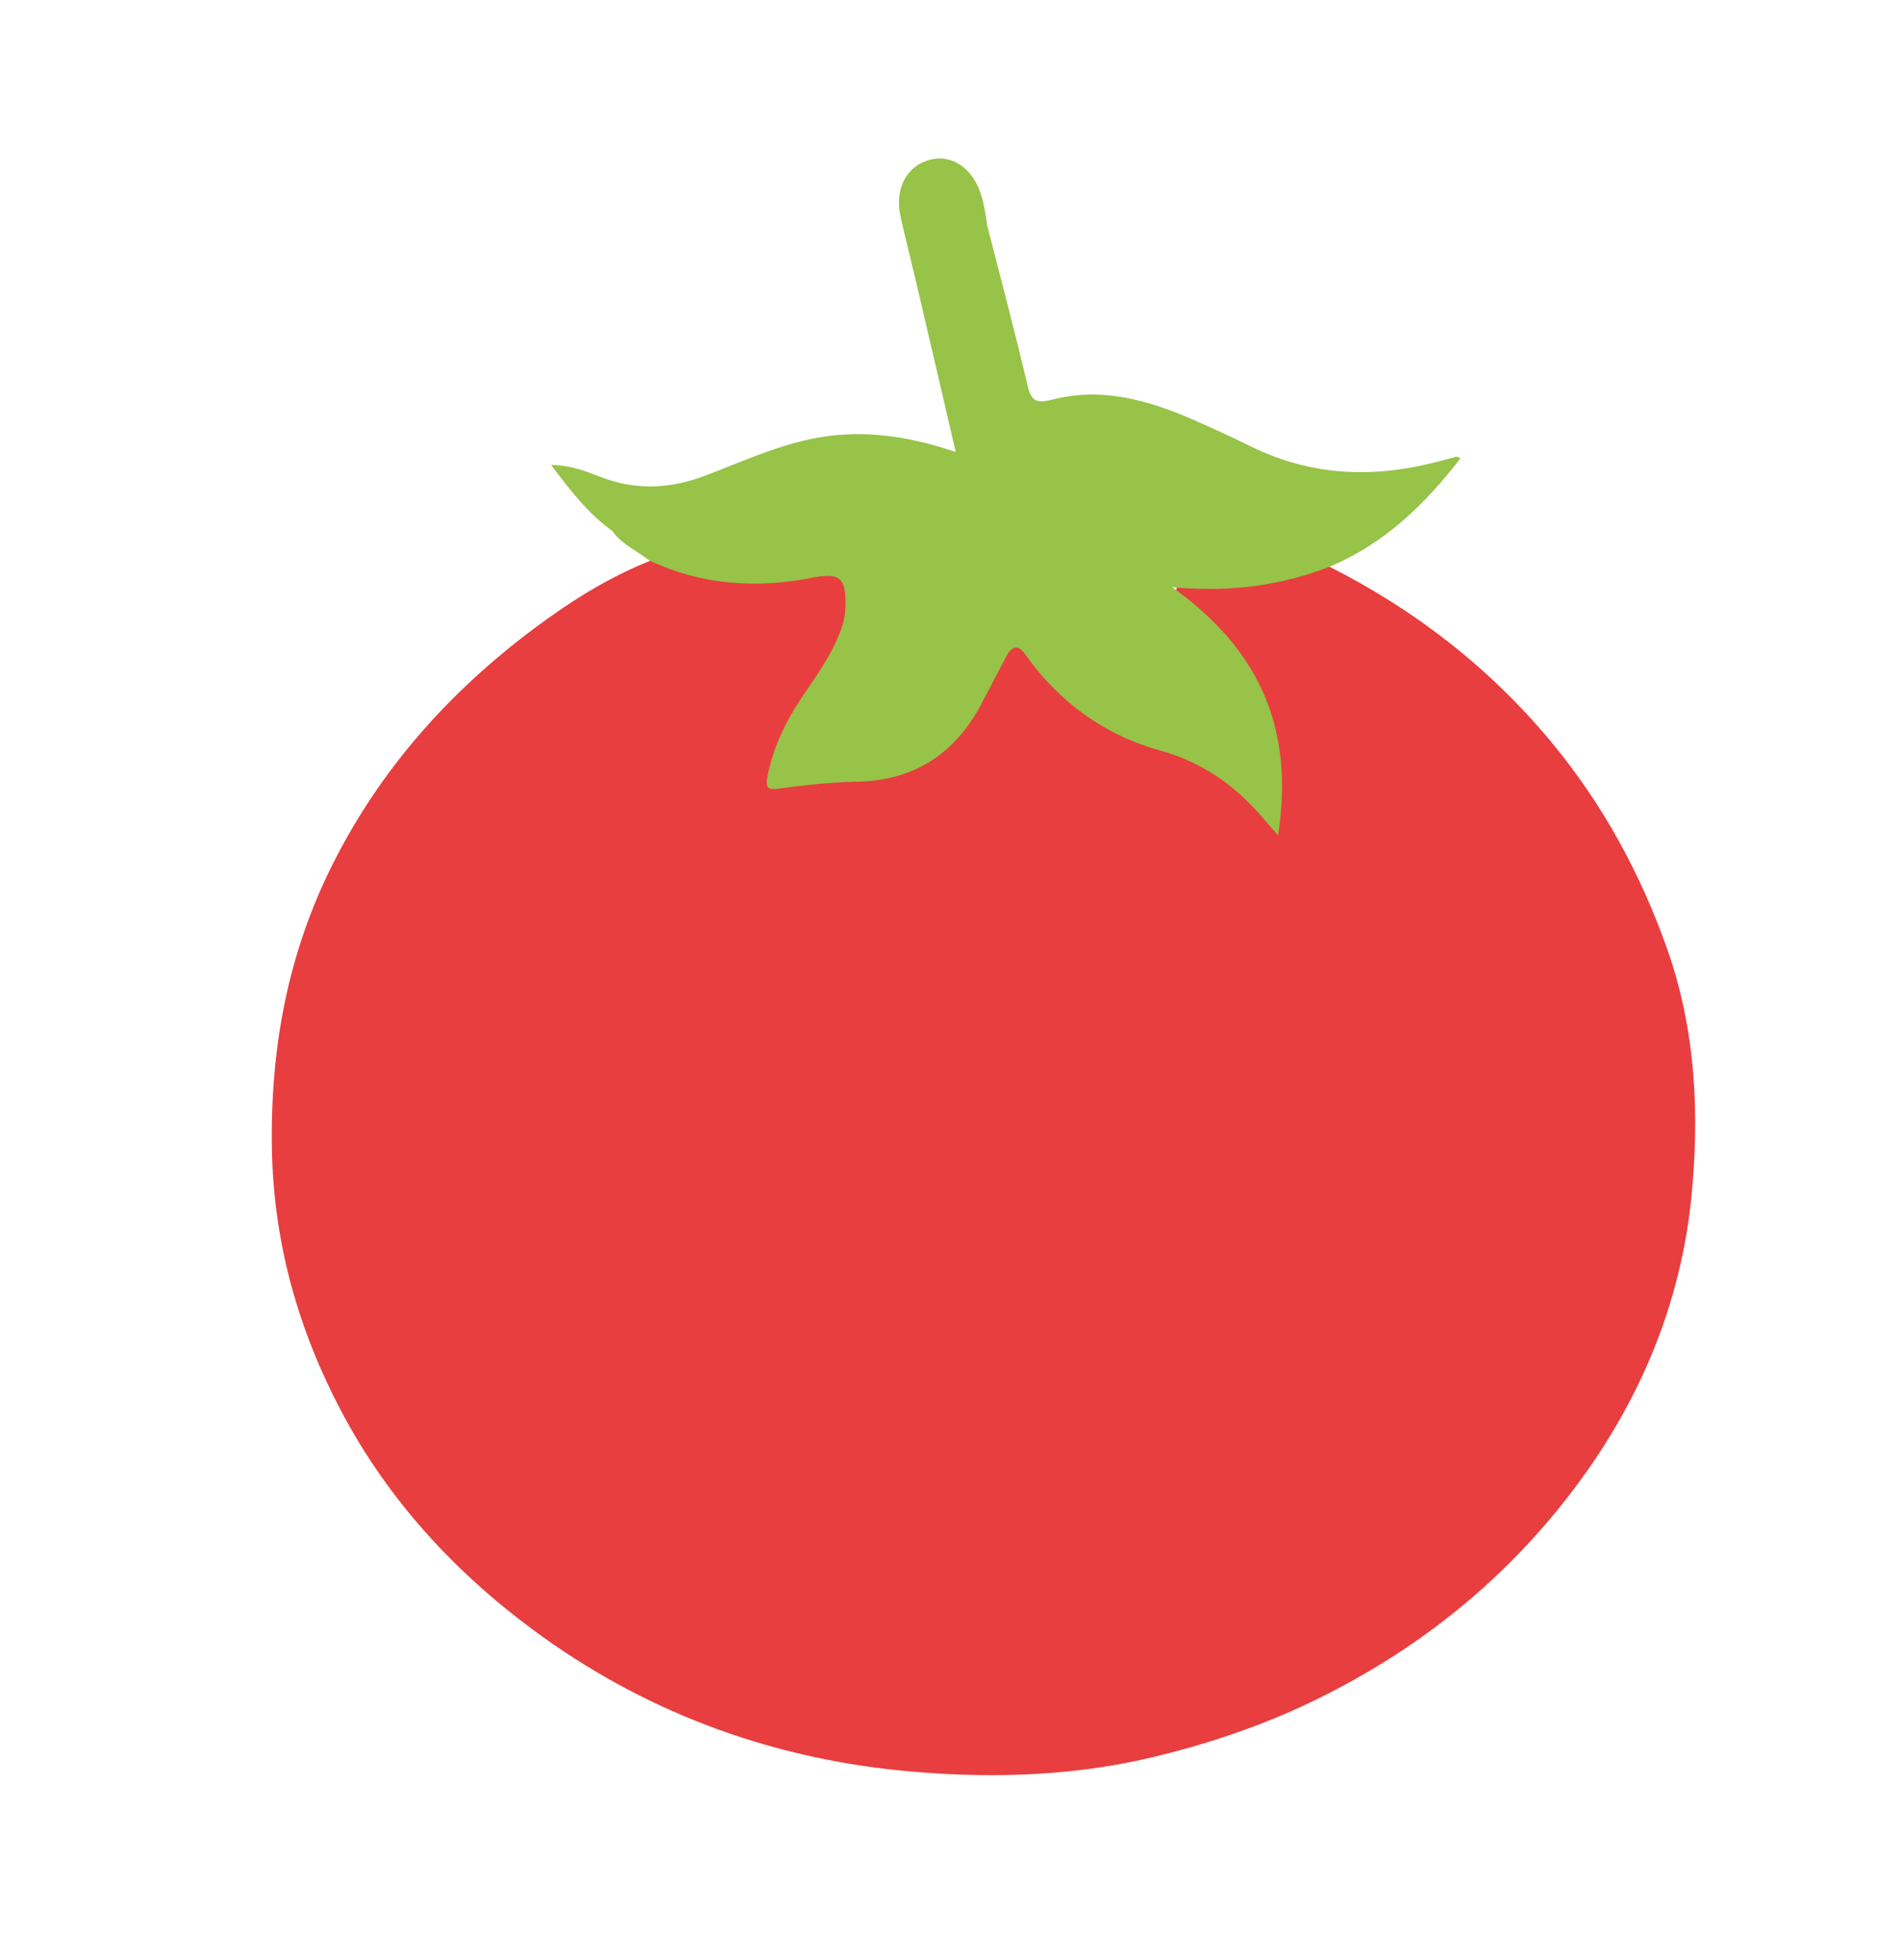 <?xml version="1.0" encoding="utf-8"?>
<!-- Generator: Adobe Illustrator 25.0.0, SVG Export Plug-In . SVG Version: 6.00 Build 0)  -->
<svg version="1.1" id="Layer_1" xmlns="http://www.w3.org/2000/svg" xmlns:xlink="http://www.w3.org/1999/xlink" x="0px" y="0px"
	 viewBox="0 0 73.38 75.67" style="enable-background:new 0 0 73.38 75.67;" xml:space="preserve">
<style type="text/css">
	.st0{fill:#E83E3F;}
	.st1{fill:#97C348;}
</style>
<path class="st0" d="M51.35,21.88c3.3,1.67,6.17,3.89,8.55,6.75c2,2.41,3.46,5.09,4.5,8.04c1.1,3.13,1.24,6.38,0.92,9.58
	c-0.47,4.59-2.36,8.67-5.33,12.24c-2.57,3.09-5.68,5.44-9.27,7.18c-2.01,0.97-4.13,1.68-6.29,2.19c-3.19,0.75-6.48,0.81-9.69,0.49
	c-5.17-0.52-9.96-2.32-14.17-5.44c-3.05-2.26-5.59-5.03-7.37-8.39c-1.68-3.17-2.64-6.54-2.7-10.21c-0.06-3.86,0.62-7.5,2.34-10.93
	c1.84-3.67,4.5-6.66,7.78-9.11c1.39-1.04,2.86-1.97,4.49-2.62c0.26-0.16,0.49-0.03,0.72,0.06c1.88,0.76,3.8,0.69,5.74,0.32
	c0.88-0.17,1.1-0.04,1.29,0.82c0.14,0.61-0.01,1.17-0.24,1.73c-0.4,0.94-0.97,1.78-1.55,2.61c-0.52,0.75-0.88,1.57-1.11,2.45
	c-0.08,0.32-0.08,0.54,0.38,0.51c1.18-0.07,2.36-0.19,3.53-0.29c1.76-0.15,2.93-1.2,3.78-2.66c0.31-0.53,0.55-1.11,0.85-1.66
	c0.48-0.86,0.8-0.9,1.43-0.15c1.35,1.63,2.98,2.85,5.03,3.41c1.53,0.42,2.77,1.22,3.79,2.41c0.11,0.12,0.2,0.27,0.42,0.33
	c0.31-1.92,0.08-3.74-0.91-5.42c-0.62-1.05-1.33-2.02-2.37-2.72c-0.23-0.15-0.54-0.35-0.46-0.65c0.09-0.31,0.46-0.29,0.73-0.28
	c1.65,0.07,3.26-0.12,4.81-0.71C51.11,21.73,51.25,21.76,51.35,21.88z"/>
<g>
	<path class="st1" d="M51.35,21.88c-1.87,0.72-3.81,1-6.08,0.79c3.42,2.44,4.72,5.51,4.09,9.58c-0.29-0.33-0.45-0.51-0.61-0.7
		c-1.07-1.25-2.34-2.13-3.96-2.58c-2.15-0.6-3.89-1.87-5.19-3.7c-0.3-0.42-0.53-0.31-0.74,0.08c-0.3,0.57-0.6,1.14-0.9,1.72
		c-1.03,2-2.62,3.08-4.91,3.11c-0.98,0.02-1.96,0.13-2.94,0.26c-0.43,0.06-0.56,0.02-0.47-0.45c0.18-0.96,0.56-1.83,1.06-2.65
		c0.53-0.86,1.18-1.65,1.59-2.58c0.19-0.41,0.35-0.83,0.36-1.29c0.04-1.17-0.2-1.38-1.32-1.16c-2.15,0.42-4.25,0.27-6.25-0.67
		c-0.47-0.37-1.04-0.61-1.41-1.11c0.33-0.34,0.7-0.17,1.02-0.03c1.85,0.82,3.62,0.52,5.38-0.28c2.48-1.12,5.05-1.54,7.73-0.85
		c0.78,0.2,0.62-0.29,0.53-0.71c-0.52-2.28-1.08-4.55-1.61-6.82c-0.12-0.52-0.28-1.04-0.3-1.58c-0.04-1.07,0.76-1.82,1.69-1.62
		c0.53,2.07,1.08,4.14,1.57,6.22c0.14,0.61,0.33,0.73,0.95,0.57c1.92-0.5,3.73,0.02,5.49,0.79c0.75,0.33,1.49,0.67,2.22,1.03
		c2.25,1.1,4.59,1.22,7,0.62c0.3-0.07,0.6-0.16,0.9-0.24c0.02-0.01,0.05,0.02,0.17,0.06C55.02,19.49,53.45,21,51.35,21.88z"/>
	<path class="st1" d="M38.12,8.65c-1.17,0.21-1.64,0.87-1.38,2c0.63,2.84,1.27,5.67,1.93,8.5c0.13,0.55,0.14,0.74-0.51,0.55
		c-2.92-0.86-5.69-0.32-8.41,0.9c-1.47,0.66-3.02,0.98-4.62,0.28c-0.45-0.19-0.92-0.44-1.45-0.36c-0.95-0.67-1.64-1.57-2.4-2.57
		c0.78,0.01,1.36,0.25,1.93,0.47c1.33,0.51,2.63,0.46,3.95-0.03c1.34-0.5,2.65-1.11,4.06-1.42c1.89-0.42,3.74-0.18,5.69,0.48
		c-0.49-2.12-0.96-4.13-1.43-6.14c-0.23-0.99-0.48-1.97-0.7-2.95c-0.24-1.08,0.24-1.98,1.17-2.2c0.85-0.21,1.67,0.38,1.96,1.43
		C38.02,7.93,38.06,8.29,38.12,8.65z"/>
</g>
</svg>
